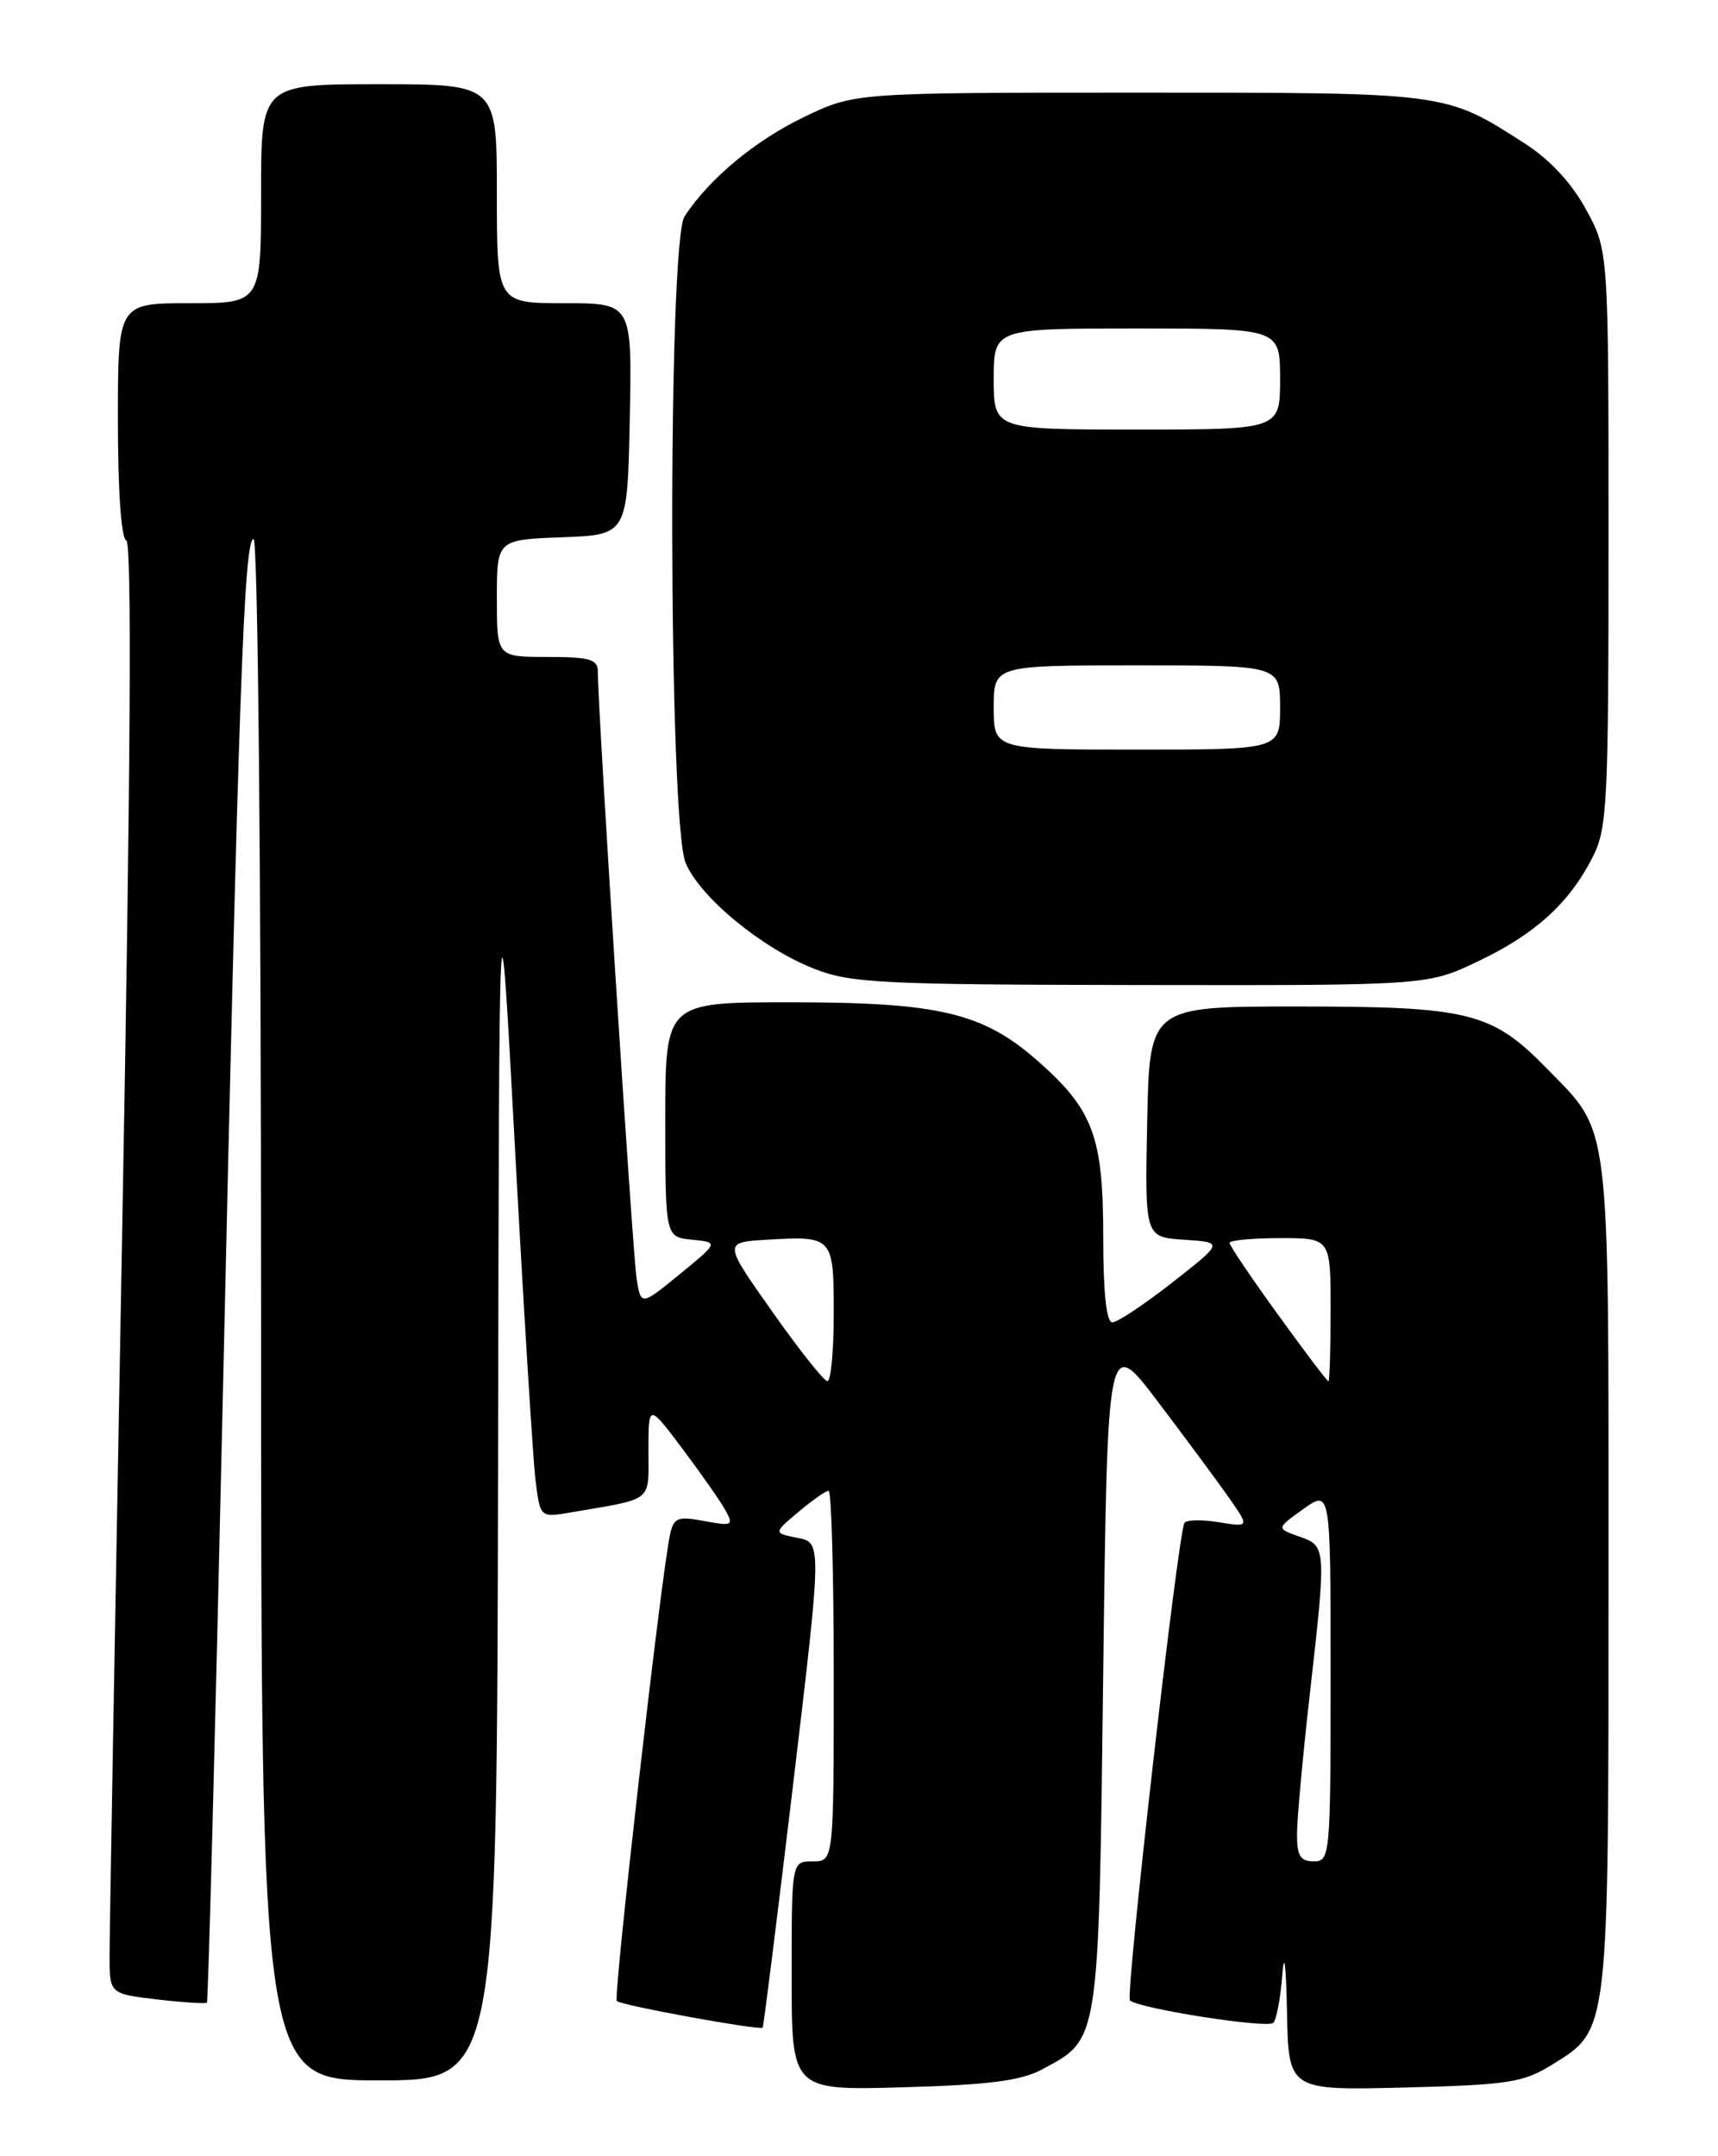 <?xml version="1.0" encoding="UTF-8" standalone="no"?>
<!DOCTYPE svg PUBLIC "-//W3C//DTD SVG 1.1//EN" "http://www.w3.org/Graphics/SVG/1.1/DTD/svg11.dtd" >
<svg xmlns="http://www.w3.org/2000/svg" xmlns:xlink="http://www.w3.org/1999/xlink" version="1.1" viewBox="0 0 204 256">
 <g >
 <path fill="currentColor"
d=" M 123.74 245.70 C 130.58 242.02 130.45 242.91 131.00 198.55 C 131.50 158.50 131.50 158.50 137.55 166.50 C 140.88 170.90 144.68 176.03 145.99 177.91 C 148.36 181.32 148.36 181.32 144.70 180.73 C 142.69 180.40 140.86 180.44 140.64 180.82 C 139.87 182.13 133.61 236.95 134.17 237.50 C 135.13 238.46 150.47 240.87 151.19 240.17 C 151.57 239.80 152.05 237.25 152.26 234.50 C 152.49 231.51 152.71 233.25 152.82 238.85 C 153.00 248.19 153.00 248.19 166.75 247.85 C 179.19 247.53 180.87 247.27 184.36 245.10 C 191.09 240.92 191.00 241.67 191.00 187.00 C 191.00 132.09 191.32 134.69 183.66 126.85 C 177.13 120.16 174.47 119.50 154.00 119.50 C 136.50 119.50 136.50 119.50 136.22 133.19 C 135.94 146.89 135.94 146.89 140.61 147.19 C 145.29 147.50 145.29 147.50 139.23 152.25 C 135.90 154.86 132.68 157.00 132.08 157.00 C 131.38 157.00 131.00 153.49 131.00 146.90 C 131.00 134.95 129.82 131.77 123.23 125.97 C 116.71 120.23 111.50 119.00 93.82 119.00 C 79.00 119.00 79.00 119.00 79.00 132.94 C 79.00 146.87 79.00 146.87 82.17 147.19 C 85.34 147.50 85.34 147.50 80.72 151.28 C 76.10 155.05 76.10 155.05 75.59 151.78 C 75.11 148.74 70.95 83.67 70.99 79.75 C 71.00 78.28 70.05 78.00 65.00 78.00 C 59.00 78.00 59.00 78.00 59.00 71.04 C 59.00 64.08 59.00 64.08 66.75 63.79 C 74.50 63.50 74.50 63.50 74.78 49.75 C 75.06 36.00 75.06 36.00 67.03 36.00 C 59.00 36.00 59.00 36.00 59.00 23.00 C 59.00 10.00 59.00 10.00 45.00 10.00 C 31.00 10.00 31.00 10.00 31.00 23.00 C 31.00 36.00 31.00 36.00 22.50 36.00 C 14.00 36.00 14.00 36.00 14.00 49.92 C 14.00 58.34 14.40 63.97 15.00 64.17 C 15.67 64.39 15.51 91.70 14.51 146.00 C 13.69 190.83 13.01 229.58 13.01 232.11 C 13.00 236.72 13.00 236.72 18.64 237.39 C 21.74 237.75 24.41 237.92 24.57 237.77 C 24.72 237.61 25.55 206.21 26.41 167.99 C 28.33 82.00 28.97 64.00 30.11 64.00 C 30.62 64.00 31.00 102.51 31.00 155.50 C 31.00 247.00 31.00 247.00 45.00 247.00 C 59.00 247.00 59.00 247.00 59.14 174.25 C 59.27 101.50 59.27 101.50 61.16 136.50 C 62.20 155.75 63.30 173.46 63.60 175.85 C 64.15 180.19 64.15 180.19 67.83 179.56 C 77.70 177.87 77.00 178.43 77.00 172.24 C 77.00 166.64 77.00 166.64 81.08 172.07 C 83.32 175.06 85.62 178.35 86.18 179.38 C 87.13 181.11 86.92 181.21 83.63 180.59 C 80.46 180.00 80.00 180.18 79.56 182.21 C 78.52 186.95 72.80 237.13 73.24 237.58 C 73.76 238.10 90.25 241.10 90.56 240.74 C 90.67 240.61 92.30 227.60 94.18 211.83 C 97.59 183.17 97.59 183.17 94.71 182.59 C 91.83 182.02 91.83 182.02 94.81 179.51 C 96.45 178.13 98.06 177.00 98.39 177.00 C 98.73 177.00 99.00 186.90 99.00 199.00 C 99.00 221.00 99.00 221.00 96.50 221.00 C 94.00 221.00 94.00 221.00 94.00 234.60 C 94.00 248.20 94.00 248.20 107.25 247.82 C 117.41 247.54 121.25 247.04 123.74 245.70 Z  M 175.50 114.14 C 182.28 110.92 186.32 107.24 189.10 101.80 C 190.86 98.36 191.00 95.50 191.00 63.93 C 191.00 29.77 191.00 29.77 188.34 24.89 C 186.63 21.74 184.05 18.96 181.08 17.05 C 171.54 10.93 172.08 11.00 135.28 11.00 C 101.50 11.00 101.50 11.00 95.50 13.88 C 89.69 16.67 84.24 21.19 81.29 25.68 C 79.26 28.77 79.37 97.55 81.41 102.44 C 83.12 106.54 90.48 112.60 96.70 115.03 C 101.05 116.73 104.68 116.91 135.50 116.95 C 169.50 117.00 169.50 117.00 175.50 114.14 Z  M 154.01 217.75 C 154.02 215.96 154.68 208.65 155.49 201.50 C 157.52 183.59 157.51 183.57 154.27 182.43 C 151.54 181.47 151.54 181.47 154.77 179.16 C 158.00 176.86 158.00 176.86 158.00 198.93 C 158.00 220.33 157.94 221.00 156.00 221.00 C 154.41 221.00 154.00 220.34 154.01 217.75 Z  M 91.70 155.73 C 85.89 147.50 85.89 147.50 91.08 147.19 C 98.92 146.73 99.00 146.82 99.00 155.97 C 99.00 160.39 98.66 163.99 98.25 163.98 C 97.84 163.97 94.89 160.26 91.70 155.73 Z  M 151.74 156.07 C 148.58 151.71 146.00 147.88 146.00 147.57 C 146.00 147.26 148.70 147.00 152.00 147.00 C 158.00 147.00 158.00 147.00 158.00 155.50 C 158.00 160.18 157.88 164.00 157.74 164.00 C 157.59 164.00 154.89 160.43 151.74 156.07 Z  M 118.00 84.00 C 118.00 79.00 118.00 79.00 135.00 79.00 C 152.00 79.00 152.00 79.00 152.00 84.00 C 152.00 89.00 152.00 89.00 135.00 89.00 C 118.00 89.00 118.00 89.00 118.00 84.00 Z  M 118.00 45.00 C 118.00 39.00 118.00 39.00 135.00 39.00 C 152.00 39.00 152.00 39.00 152.00 45.00 C 152.00 51.00 152.00 51.00 135.00 51.00 C 118.00 51.00 118.00 51.00 118.00 45.00 Z "/>
</g>
</svg>